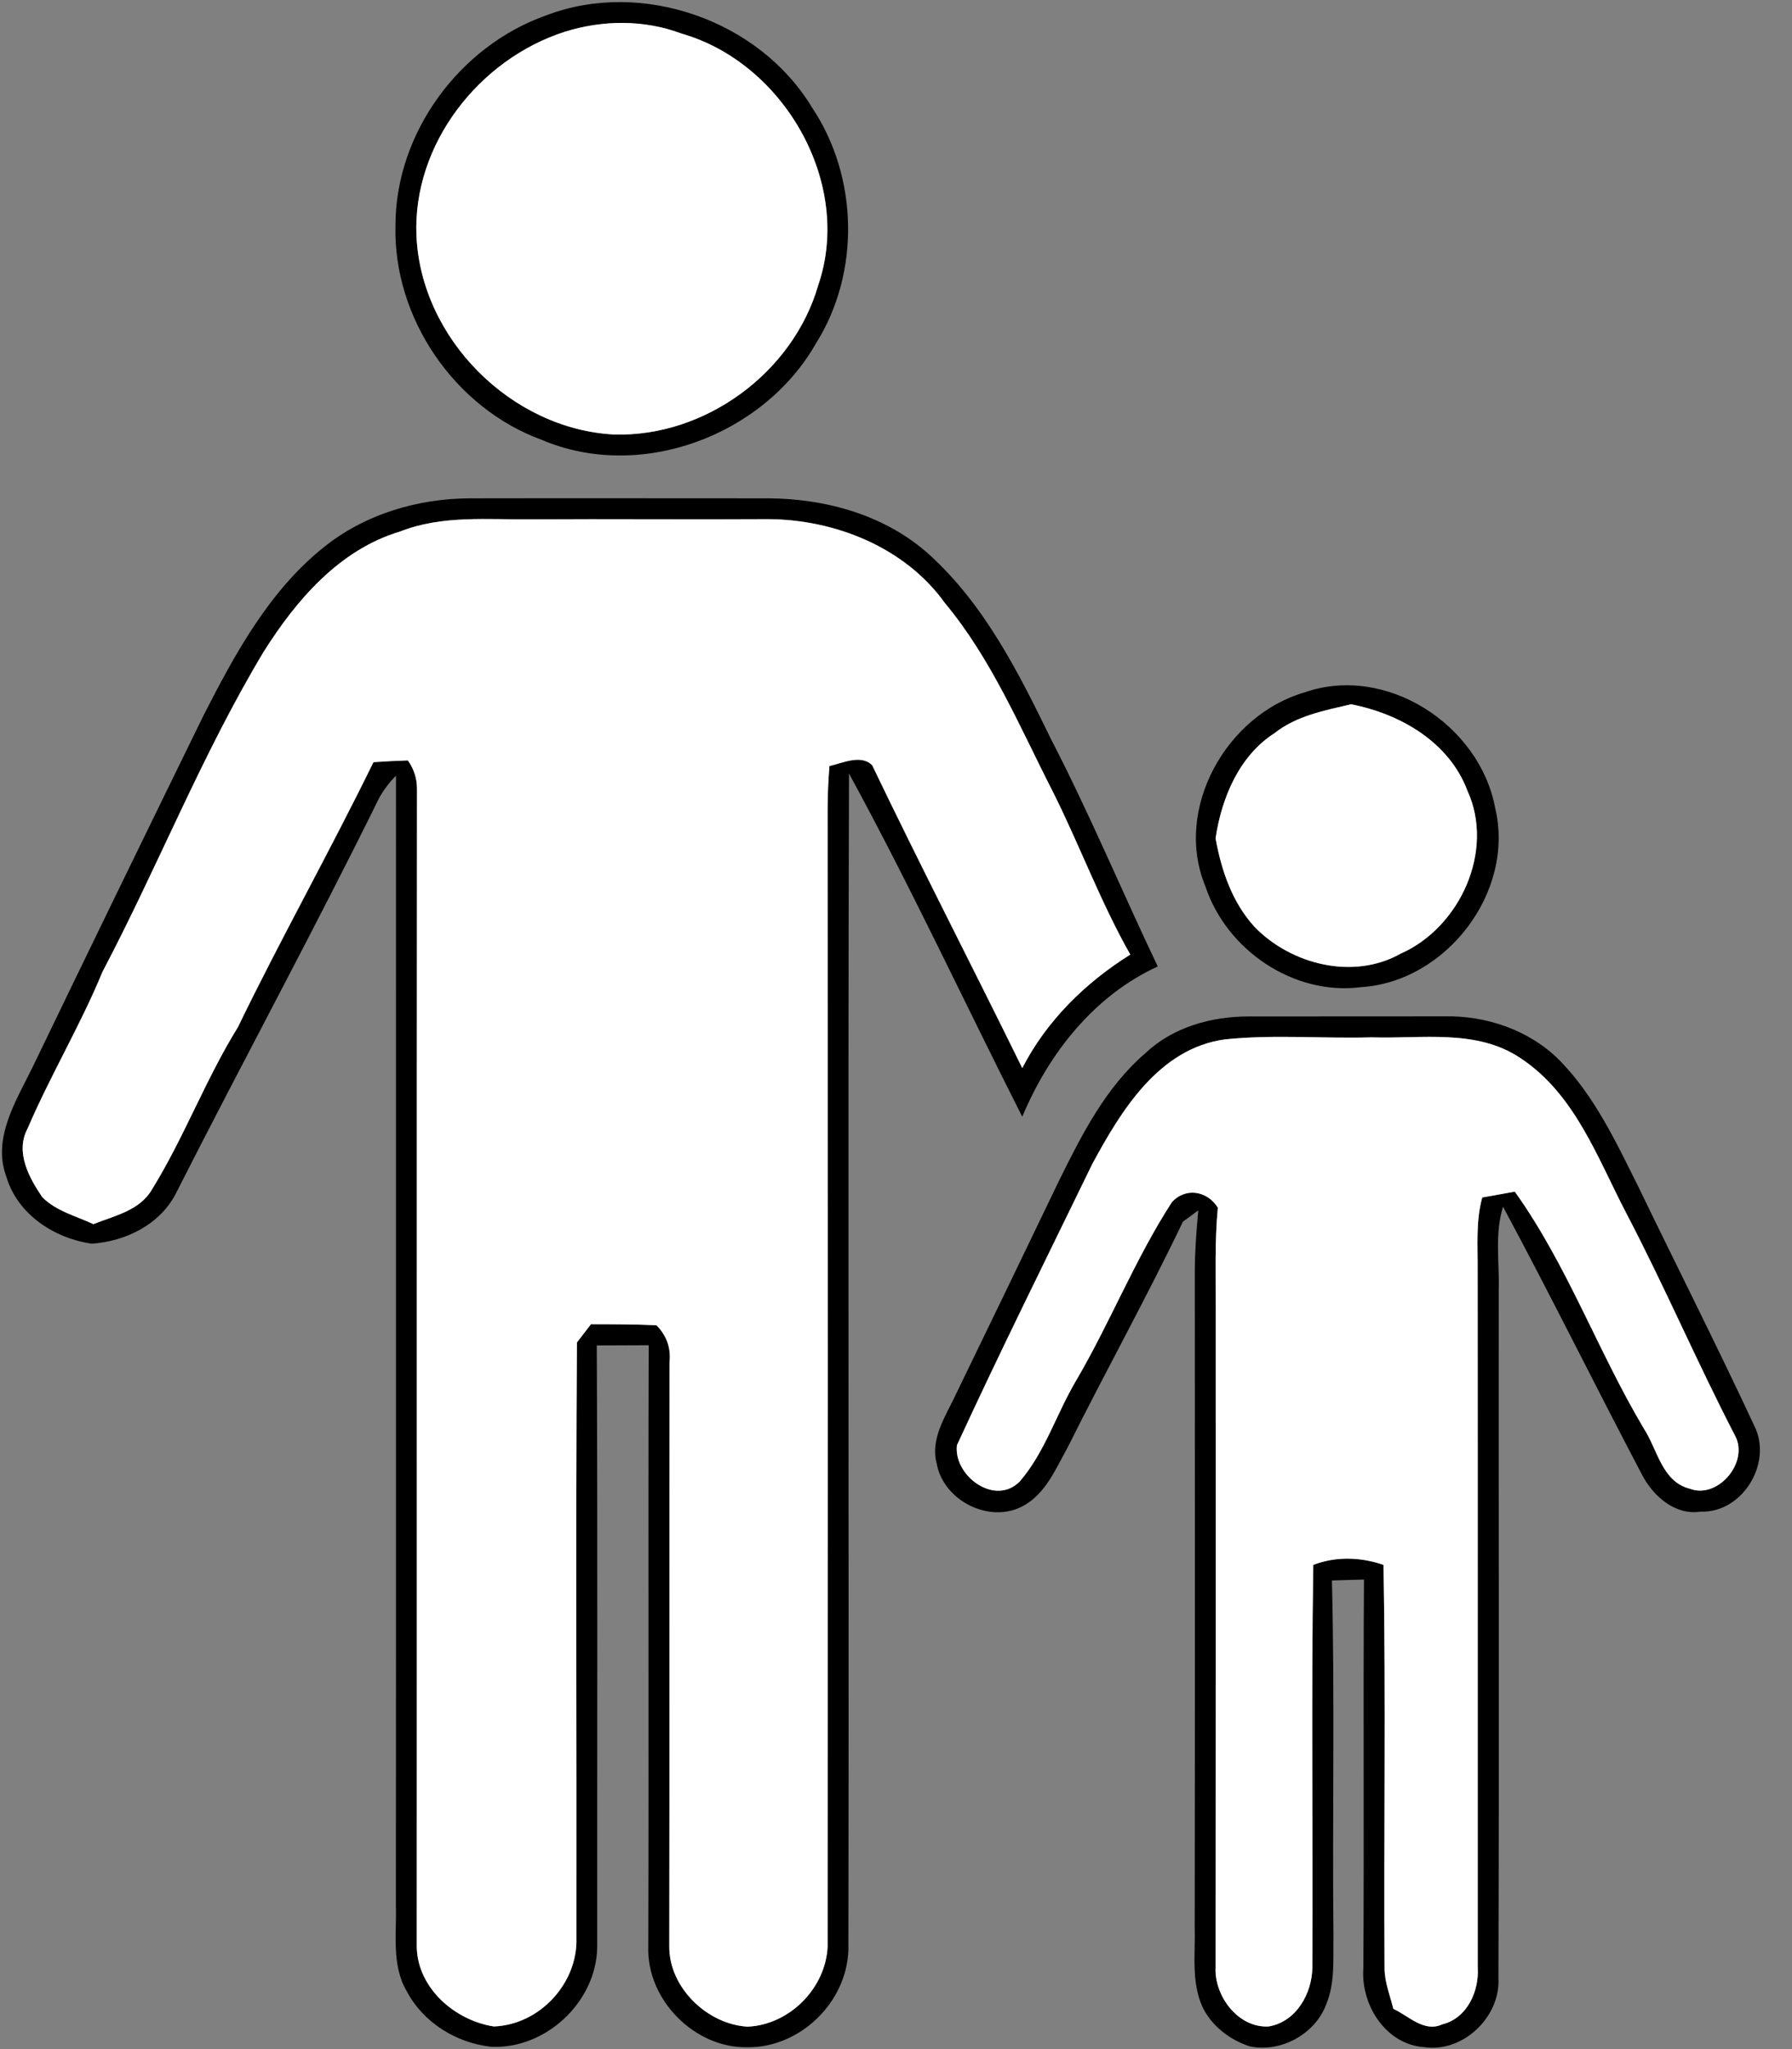<?xml version="1.0" encoding="UTF-8" ?>
<!DOCTYPE svg PUBLIC "-//W3C//DTD SVG 1.1//EN" "http://www.w3.org/Graphics/SVG/1.1/DTD/svg11.dtd">
<svg width="175pt" height="200pt" viewBox="0 0 175 200" version="1.1" xmlns="http://www.w3.org/2000/svg">
<rect x="0" y="0" width="175" height="200" fill="#808080" stroke="none"/>
<g id="#000000ff">
<path fill="#000000" opacity="1.00" d=" M 53.34 1.50 C 62.67 -2.06 74.17 1.97 79.31 10.51 C 83.83 17.28 84.03 26.63 79.67 33.54 C 74.54 42.53 62.52 47.04 52.88 42.92 C 44.39 39.82 38.38 31.03 38.62 21.99 C 38.63 12.97 44.87 4.49 53.34 1.50 M 55.13 3.11 C 46.77 5.80 40.29 14.09 40.67 23.01 C 41.11 33.07 49.94 41.89 59.98 42.41 C 68.87 42.66 77.45 36.37 79.91 27.82 C 83.32 17.85 76.52 6.12 66.56 3.28 C 62.89 1.90 58.84 1.94 55.13 3.11 Z" />
<path fill="#000000" opacity="1.00" d=" M 31.56 53.46 C 35.59 50.19 40.82 48.64 45.96 48.64 C 55.66 48.62 65.35 48.64 75.05 48.64 C 80.70 48.67 86.53 50.30 90.78 54.16 C 96.17 59.06 99.49 65.68 102.63 72.13 C 106.39 79.39 109.54 86.94 113.06 94.33 C 106.85 97.18 102.42 102.80 99.83 109.00 C 94.18 97.84 88.90 86.47 82.91 75.50 C 82.79 113.78 82.92 152.06 82.85 190.34 C 82.68 195.46 78.11 199.88 72.99 199.82 C 67.82 199.92 63.15 195.18 63.31 190.03 C 63.37 170.45 63.29 150.87 63.35 131.30 C 61.66 131.30 59.97 131.31 58.28 131.32 C 58.37 150.91 58.31 170.50 58.32 190.09 C 58.22 195.43 53.26 200.05 47.92 199.77 C 44.52 199.38 41.33 197.40 39.72 194.35 C 38.23 191.82 38.74 188.79 38.66 186.00 C 38.69 149.24 38.66 112.47 38.67 75.71 C 38.02 76.36 37.48 77.08 37.03 77.88 C 30.67 90.80 23.78 103.46 17.27 116.30 C 15.75 119.46 12.34 121.16 8.95 121.39 C 5.31 120.86 1.75 118.56 0.64 114.91 C -0.81 111.08 1.61 107.40 3.23 104.06 C 8.75 92.61 14.32 81.18 19.91 69.76 C 22.95 63.82 26.26 57.72 31.56 53.46 M 39.07 51.88 C 33.15 53.64 28.92 58.58 25.74 63.63 C 19.72 73.64 15.44 84.54 10.01 94.85 C 7.85 100.09 4.92 104.96 2.69 110.16 C 1.47 112.45 2.83 114.94 4.13 116.85 C 5.48 118.21 7.43 118.69 9.12 119.48 C 11.17 118.66 13.66 118.16 14.85 116.08 C 17.99 111.00 20.08 105.34 23.23 100.26 C 27.46 91.54 32.21 83.10 36.47 74.39 C 37.58 74.31 38.70 74.26 39.83 74.22 C 40.42 75.05 40.72 75.97 40.72 76.97 C 40.69 114.66 40.72 152.35 40.70 190.04 C 40.78 194.05 44.43 197.21 48.23 197.79 C 52.70 197.62 56.44 193.58 56.29 189.13 C 56.32 169.76 56.21 150.39 56.34 131.03 C 56.68 130.58 57.37 129.70 57.71 129.25 C 59.84 129.25 61.98 129.26 64.11 129.35 C 65.11 130.37 65.54 131.58 65.38 133.00 C 65.36 151.99 65.39 170.98 65.36 189.97 C 65.33 194.00 69.07 197.58 73.00 197.81 C 77.07 197.64 80.61 194.10 80.82 190.03 C 80.84 153.02 80.84 116.01 80.82 79.00 C 80.82 77.59 80.89 76.17 81.00 74.77 C 82.27 74.48 84.11 73.59 85.18 74.70 C 89.93 84.61 94.99 94.38 99.83 104.25 C 102.20 99.63 106.01 95.90 110.38 93.17 C 107.47 88.05 105.44 82.50 102.80 77.24 C 99.59 70.97 96.84 64.35 92.29 58.88 C 88.40 53.43 81.55 50.70 74.99 50.67 C 67.32 50.72 59.66 50.64 52.00 50.69 C 47.68 50.74 43.19 50.25 39.07 51.88 Z" />
<path fill="#000000" opacity="1.00" d=" M 127.43 67.57 C 135.38 64.81 144.50 70.76 146.01 78.85 C 147.98 87.04 141.25 95.83 132.91 96.35 C 126.32 97.20 119.77 92.72 117.71 86.50 C 114.59 78.94 119.77 69.77 127.43 67.57 M 124.49 71.54 C 121.01 73.77 119.30 77.86 118.71 81.82 C 119.27 84.95 120.33 88.08 122.52 90.47 C 126.08 94.15 132.17 95.68 136.78 93.08 C 142.55 90.54 146.00 83.06 143.30 77.17 C 141.51 72.41 136.72 69.67 131.94 68.74 C 129.35 69.35 126.64 69.85 124.49 71.54 Z" />
<path fill="#000000" opacity="1.00" d=" M 111.86 102.79 C 114.55 100.24 118.33 99.20 121.97 99.21 C 128.31 99.20 134.66 99.21 141.01 99.20 C 145.13 99.10 149.35 100.54 152.29 103.48 C 155.73 106.98 157.82 111.49 159.99 115.82 C 163.80 123.71 167.77 131.53 171.46 139.47 C 172.98 143.07 170.04 147.68 166.09 147.54 C 163.57 147.93 161.43 146.02 160.35 143.93 C 155.77 135.24 151.43 126.42 146.78 117.78 C 145.95 120.45 146.44 123.26 146.36 126.00 C 146.34 148.35 146.41 170.69 146.33 193.04 C 146.56 196.84 142.89 200.37 139.08 199.81 C 135.29 199.54 132.88 195.65 133.14 192.10 C 133.22 179.45 133.12 166.81 133.20 154.17 C 132.42 154.19 130.85 154.24 130.07 154.26 C 130.36 165.83 130.10 177.42 130.22 189.00 C 130.18 191.22 130.39 193.53 129.51 195.64 C 128.43 198.53 125.10 200.36 122.08 199.74 C 120.14 199.13 118.37 197.78 117.46 195.95 C 116.30 193.46 116.75 190.66 116.67 188.00 C 116.70 166.67 116.69 145.33 116.68 124.00 C 116.69 122.04 116.84 120.09 117.02 118.14 C 116.64 118.42 115.89 118.97 115.52 119.24 C 111.96 126.68 107.94 133.90 104.26 141.28 C 103.09 143.37 102.10 145.83 99.87 147.01 C 96.61 148.74 92.14 146.47 91.48 142.87 C 90.82 140.44 92.34 138.24 93.32 136.15 C 96.72 129.15 100.10 122.15 103.47 115.14 C 105.68 110.68 108.01 106.09 111.86 102.79 M 119.61 101.45 C 113.17 102.34 109.49 108.39 106.67 113.61 C 102.23 122.74 97.70 131.84 93.45 141.06 C 93.10 144.04 97.18 147.07 99.60 144.58 C 102.04 141.74 103.15 138.05 105.03 134.85 C 108.40 129.13 110.83 122.91 114.44 117.34 C 115.77 115.86 117.91 116.23 118.93 117.87 C 118.61 121.24 118.74 124.62 118.72 128.00 C 118.72 149.34 118.73 170.67 118.71 192.00 C 118.56 194.80 120.91 197.96 123.89 197.79 C 126.59 197.34 128.12 194.58 128.16 192.05 C 128.23 178.95 128.04 165.84 128.25 152.74 C 130.44 151.89 132.90 151.97 135.11 152.74 C 135.34 165.85 135.13 178.97 135.21 192.09 C 135.21 193.46 135.74 194.75 136.07 196.07 C 137.55 196.75 139.07 198.40 140.83 197.59 C 143.28 197.00 144.47 194.33 144.31 192.00 C 144.30 169.33 144.32 146.67 144.30 124.00 C 144.32 121.62 144.11 119.20 144.75 116.88 C 145.54 116.74 147.14 116.45 147.93 116.31 C 153.05 123.46 156.04 131.89 160.53 139.43 C 161.87 141.47 162.29 144.61 165.01 145.30 C 167.75 146.36 170.80 142.74 169.46 140.17 C 165.74 133.00 162.57 125.58 158.82 118.42 C 156.00 113.02 153.80 106.77 148.47 103.27 C 144.19 100.40 138.83 101.41 134.00 101.25 C 129.21 101.39 124.38 100.95 119.61 101.45 Z" />
</g>
<g id="#ffffffff">
<path fill="#ffffff" opacity="1.00" d=" M 55.13 3.11 C 58.84 1.94 62.89 1.90 66.56 3.28 C 76.52 6.12 83.32 17.85 79.91 27.82 C 77.45 36.37 68.87 42.66 59.98 42.41 C 49.94 41.89 41.11 33.07 40.67 23.01 C 40.29 14.09 46.77 5.80 55.13 3.11 Z" />
<path fill="#ffffff" opacity="1.00" d=" M 39.07 51.88 C 43.19 50.25 47.68 50.74 52.00 50.69 C 59.66 50.64 67.32 50.72 74.99 50.67 C 81.55 50.70 88.40 53.43 92.29 58.88 C 96.84 64.35 99.59 70.97 102.80 77.24 C 105.44 82.50 107.47 88.05 110.38 93.17 C 106.01 95.90 102.20 99.63 99.83 104.25 C 94.99 94.38 89.93 84.61 85.18 74.70 C 84.11 73.59 82.27 74.48 81.00 74.77 C 80.89 76.17 80.82 77.59 80.82 79.00 C 80.84 116.01 80.84 153.02 80.82 190.03 C 80.61 194.10 77.07 197.64 73.00 197.81 C 69.07 197.58 65.33 194.00 65.36 189.97 C 65.39 170.98 65.36 151.99 65.38 133.00 C 65.54 131.58 65.11 130.37 64.11 129.35 C 61.98 129.26 59.84 129.25 57.71 129.25 C 57.37 129.70 56.68 130.58 56.34 131.03 C 56.21 150.39 56.32 169.76 56.29 189.13 C 56.44 193.58 52.70 197.62 48.23 197.79 C 44.43 197.21 40.78 194.05 40.70 190.04 C 40.72 152.35 40.69 114.66 40.72 76.97 C 40.72 75.97 40.42 75.05 39.83 74.22 C 38.70 74.26 37.58 74.31 36.47 74.39 C 32.21 83.10 27.46 91.54 23.23 100.26 C 20.08 105.34 17.99 111.00 14.85 116.08 C 13.66 118.16 11.17 118.66 9.12 119.48 C 7.43 118.69 5.48 118.21 4.13 116.85 C 2.83 114.94 1.47 112.45 2.69 110.16 C 4.92 104.96 7.85 100.09 10.01 94.85 C 15.44 84.54 19.72 73.64 25.74 63.63 C 28.92 58.58 33.15 53.64 39.07 51.88 Z" />
<path fill="#ffffff" opacity="1.00" d=" M 124.49 71.54 C 126.64 69.85 129.35 69.35 131.94 68.74 C 136.72 69.67 141.51 72.41 143.30 77.17 C 146.00 83.06 142.55 90.54 136.78 93.08 C 132.17 95.68 126.08 94.15 122.52 90.47 C 120.33 88.08 119.27 84.95 118.71 81.82 C 119.30 77.86 121.01 73.77 124.49 71.54 Z" />
<path fill="#ffffff" opacity="1.00" d=" M 119.61 101.45 C 124.38 100.95 129.21 101.39 134.00 101.25 C 138.83 101.41 144.19 100.40 148.47 103.27 C 153.80 106.77 156.00 113.02 158.82 118.42 C 162.57 125.58 165.74 133.00 169.46 140.17 C 170.80 142.74 167.75 146.36 165.01 145.30 C 162.29 144.61 161.87 141.47 160.53 139.43 C 156.04 131.89 153.05 123.46 147.93 116.31 C 147.14 116.45 145.54 116.74 144.75 116.88 C 144.11 119.20 144.32 121.62 144.30 124.00 C 144.32 146.67 144.30 169.33 144.31 192.00 C 144.47 194.33 143.28 197.00 140.83 197.59 C 139.07 198.40 137.55 196.75 136.07 196.07 C 135.74 194.75 135.21 193.46 135.21 192.09 C 135.13 178.97 135.34 165.85 135.11 152.74 C 132.90 151.97 130.44 151.89 128.25 152.74 C 128.04 165.84 128.23 178.95 128.16 192.05 C 128.12 194.58 126.59 197.34 123.89 197.79 C 120.91 197.96 118.56 194.80 118.71 192.00 C 118.73 170.67 118.72 149.34 118.72 128.00 C 118.74 124.62 118.61 121.24 118.93 117.87 C 117.91 116.23 115.77 115.86 114.44 117.34 C 110.83 122.91 108.40 129.13 105.03 134.85 C 103.15 138.05 102.04 141.74 99.60 144.58 C 97.18 147.07 93.10 144.04 93.45 141.06 C 97.70 131.84 102.23 122.74 106.67 113.61 C 109.49 108.39 113.17 102.34 119.61 101.45 Z" />
</g>
</svg>
